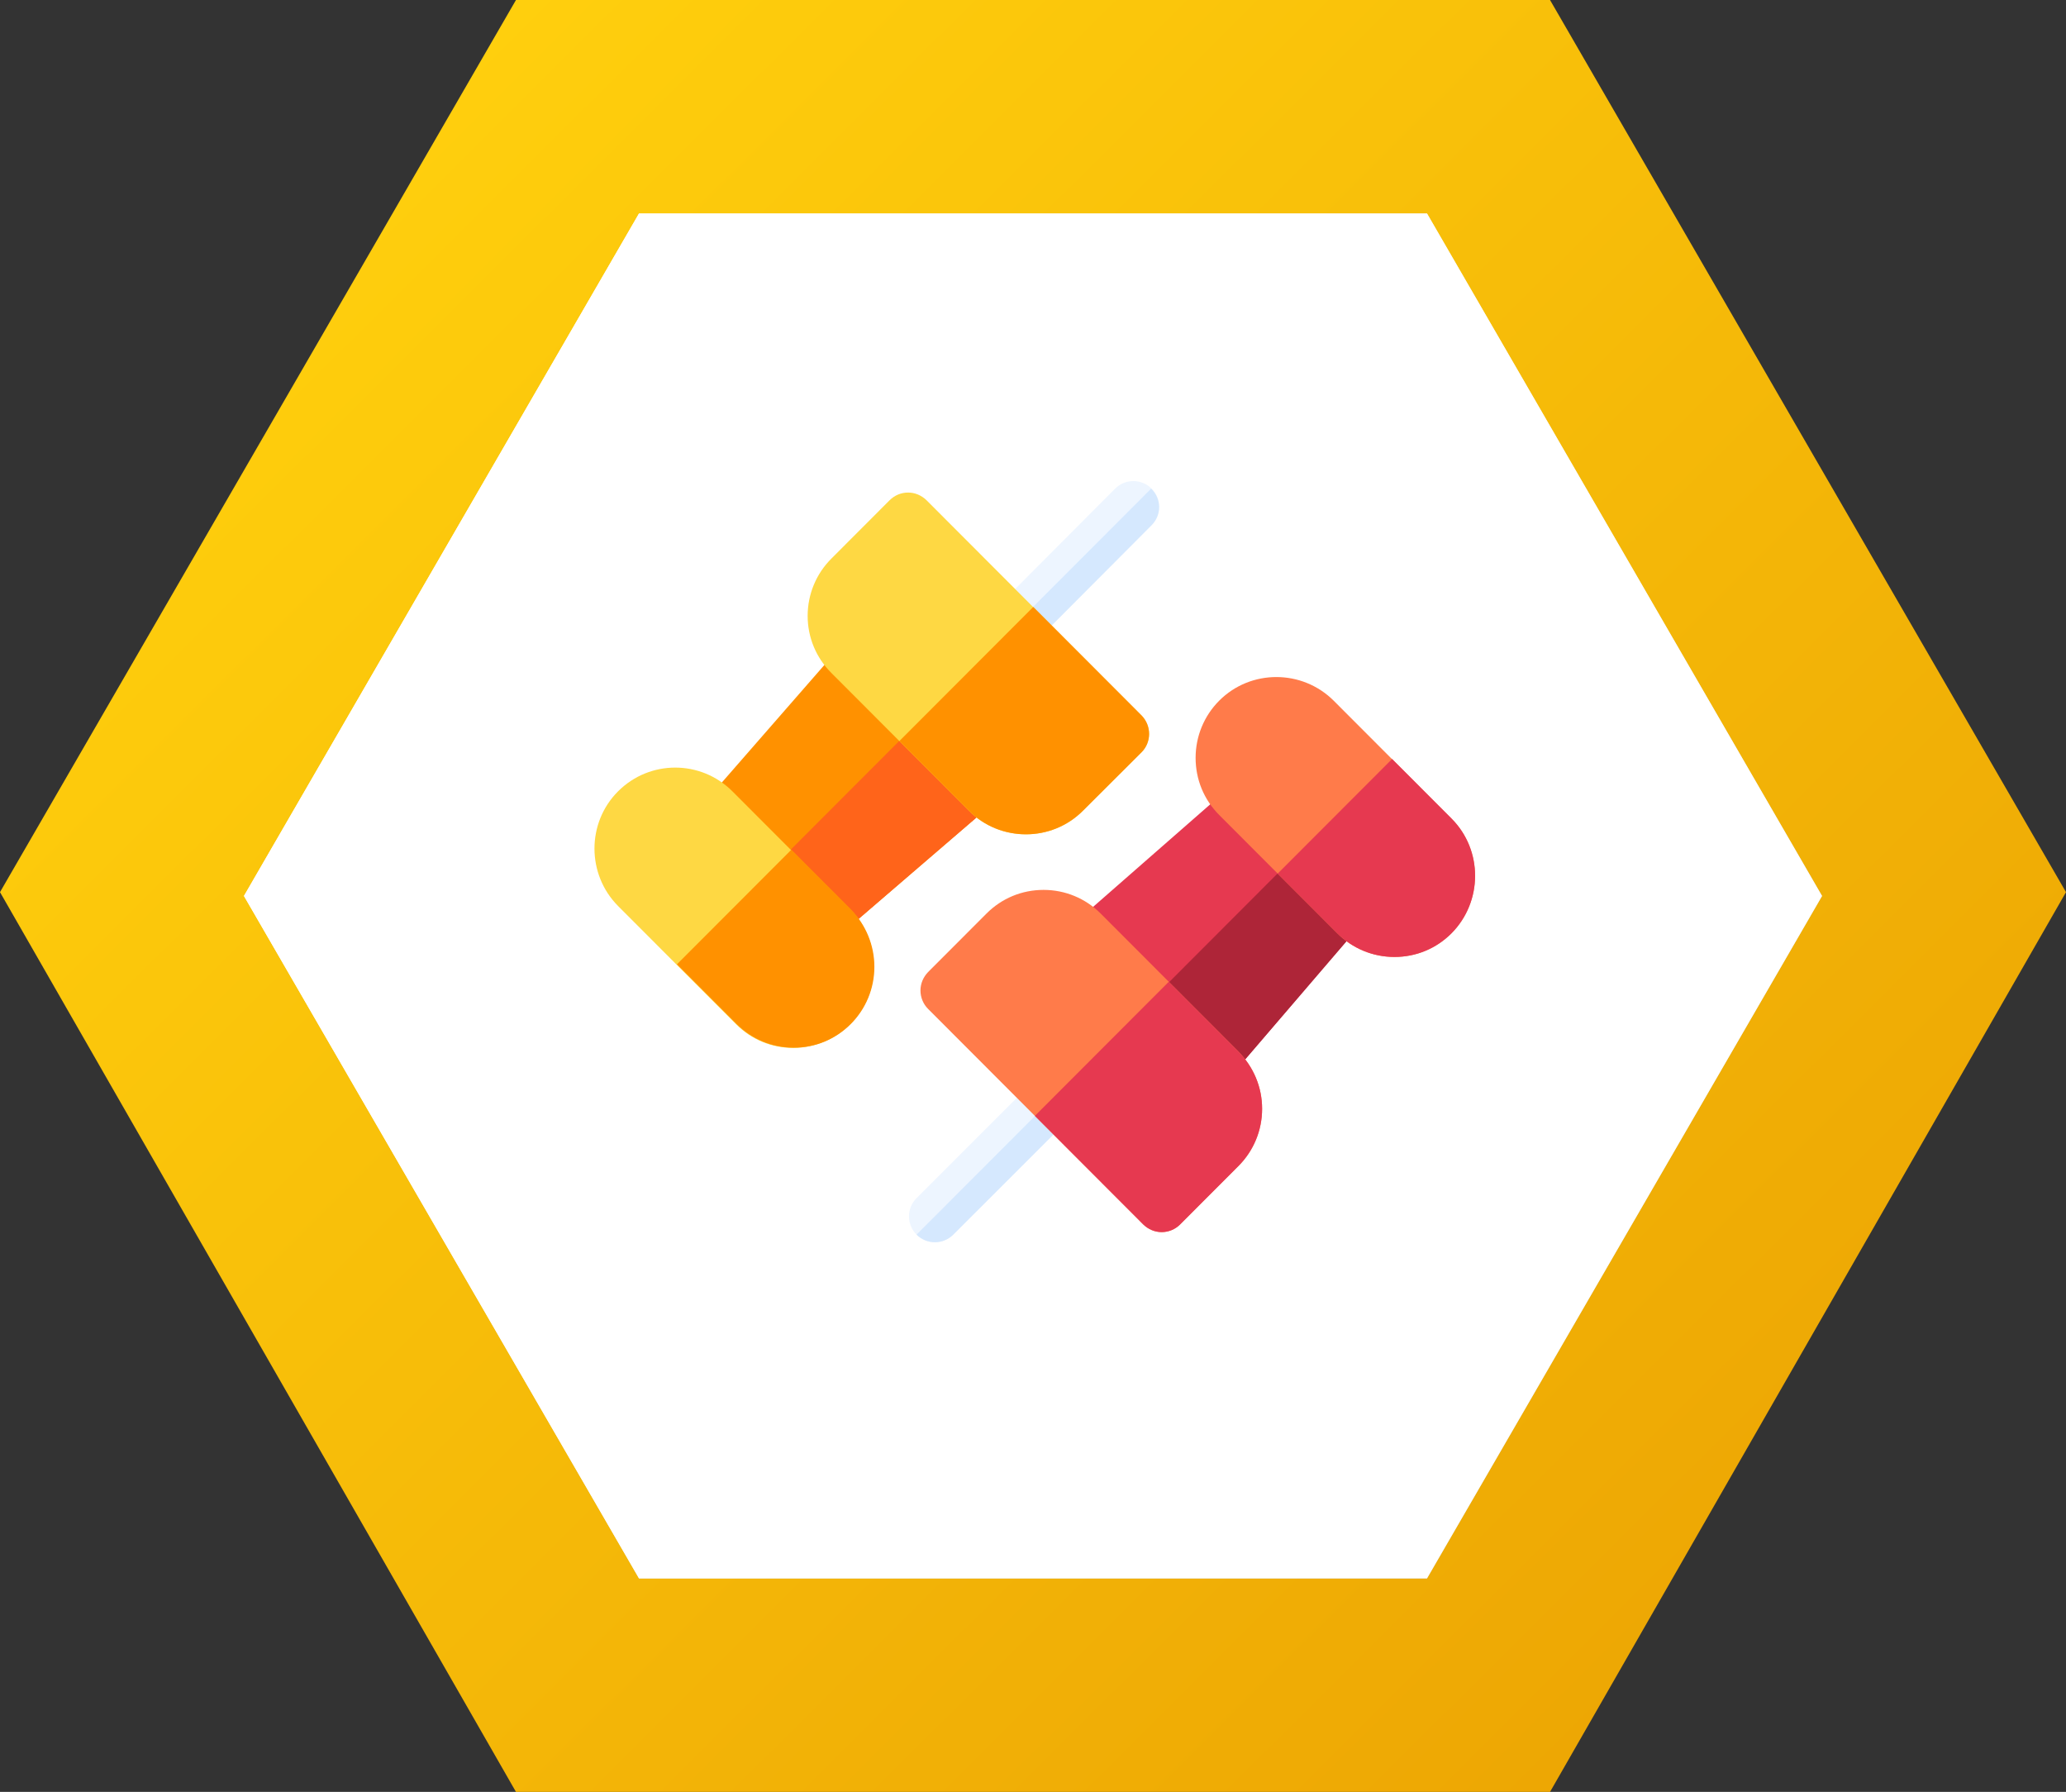 <svg width="271" height="235" viewBox="0 0 271 235" fill="none" xmlns="http://www.w3.org/2000/svg">
<rect x="0" y="0" width="271" height="235" fill="#333333" stroke="none"/>
<path d="M67.681 235L0 117L67.681 0H203.319L271 117L203.319 235H67.681Z" fill="url(#paint0_linear)"/>
<path d="M83.819 207L32 117.5L83.819 28H187.181L239 117.5L187.181 207H83.819Z" fill="url(#paint1_linear)"/>
<path d="M83.819 207L32 117.5L83.819 28H187.181L239 117.5L187.181 207H83.819Z" fill="white"/>
<g clip-path="url(#clip0)">
<path d="M140.589 146.374L125.04 161.916C124.378 162.578 123.506 162.91 122.633 162.91C121.761 162.91 120.889 162.578 120.227 161.916C118.904 160.59 118.904 158.452 120.227 157.127L135.777 141.584C137.1 140.259 139.236 140.259 140.559 141.584C141.912 142.91 141.912 145.048 140.589 146.374Z" fill="#EDF5FF"/>
<path d="M140.589 146.374L125.039 161.916C124.378 162.578 123.505 162.91 122.633 162.91C121.761 162.91 120.889 162.578 120.227 161.916L140.529 141.584C141.912 142.91 141.912 145.048 140.589 146.374Z" fill="#D5E8FE"/>
<path d="M178.756 116.163L165.973 103.361C164.71 102.096 162.695 102.036 161.342 103.211L141.04 120.982C140.348 121.584 139.927 122.488 139.897 123.422C139.867 124.355 140.228 125.259 140.89 125.922L156.379 141.434C157.011 142.066 157.883 142.428 158.785 142.428C158.815 142.428 158.875 142.428 158.905 142.428C159.838 142.398 160.74 141.976 161.342 141.253L178.906 120.771C180.079 119.416 179.989 117.398 178.756 116.163Z" fill="#E63950"/>
<path d="M178.906 120.771L161.342 141.253C160.74 141.976 159.838 142.398 158.905 142.428C158.875 142.428 158.815 142.428 158.785 142.428C157.883 142.428 157.041 142.066 156.379 141.434L148.559 133.602L172.349 109.777L178.756 116.193C179.989 117.398 180.079 119.416 178.906 120.771Z" fill="#AE2538"/>
<path d="M165.552 145.41C165.552 148.241 164.44 150.922 162.455 152.91L154.785 160.59C154.154 161.223 153.281 161.584 152.379 161.584C151.477 161.584 150.635 161.223 149.973 160.59L121.731 132.307C121.1 131.675 120.739 130.801 120.739 129.898C120.739 128.994 121.1 128.151 121.731 127.488L129.401 119.807C131.416 117.789 134.063 116.705 136.89 116.705C139.717 116.705 142.394 117.819 144.379 119.807L162.394 137.849C164.44 139.928 165.552 142.578 165.552 145.41Z" fill="#FF7B4A"/>
<path d="M165.552 145.41C165.552 148.241 164.439 150.922 162.454 152.91L154.785 160.59C154.153 161.223 153.281 161.584 152.379 161.584C151.476 161.584 150.634 161.223 149.973 160.59L135.747 146.343L153.311 128.753L162.424 137.88C164.439 139.928 165.552 142.578 165.552 145.41Z" fill="#E63950"/>
<path d="M190.395 122.398C188.38 124.416 185.733 125.5 182.906 125.5C180.079 125.5 177.402 124.386 175.417 122.398L159.928 106.886C157.913 104.868 156.83 102.217 156.83 99.386C156.83 96.554 157.943 93.874 159.928 91.886C164.048 87.759 170.785 87.759 174.936 91.886L190.425 107.398C194.516 111.494 194.516 118.241 190.395 122.398Z" fill="#FF7B4A"/>
<path d="M190.395 122.398C188.38 124.416 185.733 125.5 182.906 125.5C180.079 125.5 177.402 124.386 175.417 122.398L167.597 114.566L182.605 99.536L190.425 107.368C194.515 111.494 194.515 118.241 190.395 122.398Z" fill="#E63950"/>
<path d="M133.13 85.44C132.258 85.44 131.385 85.109 130.754 84.446C129.43 83.121 129.43 80.982 130.754 79.657L146.273 64.084C147.596 62.759 149.732 62.759 151.055 64.084C152.379 65.41 152.379 67.548 151.055 68.874L135.536 84.446C134.874 85.109 134.002 85.44 133.13 85.44Z" fill="#EDF5FF"/>
<path d="M151.056 68.874L135.536 84.446C134.874 85.108 134.002 85.44 133.13 85.44C132.258 85.44 131.386 85.108 130.724 84.446L130.694 84.416L150.995 64.084C152.379 65.41 152.379 67.548 151.056 68.874Z" fill="#D5E8FE"/>
<path d="M130.574 100.259L115.085 84.747C114.423 84.084 113.521 83.723 112.588 83.753C111.656 83.783 110.784 84.205 110.152 84.898L92.407 105.229C91.234 106.584 91.294 108.602 92.557 109.867L105.34 122.639C106.001 123.301 106.874 123.633 107.746 123.633C108.528 123.633 109.31 123.361 109.941 122.819L130.393 105.229C131.115 104.627 131.536 103.723 131.566 102.789C131.626 101.825 131.266 100.922 130.574 100.259Z" fill="#FF9100"/>
<path d="M131.566 102.789C131.536 103.723 131.115 104.627 130.393 105.229L109.941 122.819C109.309 123.361 108.527 123.633 107.745 123.633C106.873 123.633 106.001 123.301 105.339 122.639L98.933 116.223L122.723 92.398L130.543 100.229C131.265 100.922 131.626 101.825 131.566 102.789Z" fill="#FF641A"/>
<path d="M111.565 119.295L96.076 103.783C91.925 99.627 85.218 99.627 81.068 103.783C76.947 107.91 76.947 114.657 81.068 118.813L96.557 134.325C98.572 136.343 101.219 137.428 104.046 137.428C106.873 137.428 109.55 136.313 111.535 134.325C113.52 132.337 114.633 129.657 114.633 126.825C114.633 123.994 113.58 121.313 111.565 119.295Z" fill="#FED843"/>
<path d="M114.693 126.795C114.693 129.627 113.58 132.307 111.595 134.295C109.58 136.313 106.933 137.398 104.106 137.398C101.279 137.398 98.602 136.283 96.617 134.295L88.797 126.464L103.805 111.434L111.625 119.265C113.58 121.313 114.693 123.964 114.693 126.795Z" fill="#FF9100"/>
<path d="M149.732 98.663L142.063 106.313C139.987 108.392 137.28 109.416 134.574 109.416C131.867 109.416 129.13 108.392 127.085 106.313L117.971 97.187L109.039 88.241C107.054 86.253 105.941 83.603 105.941 80.771C105.941 77.94 107.054 75.259 109.039 73.271L116.708 65.59C117.34 64.958 118.212 64.596 119.114 64.596C120.017 64.596 120.859 64.958 121.52 65.59L135.536 79.627L149.762 93.874C151.055 95.199 151.055 97.337 149.732 98.663Z" fill="#FED843"/>
<path d="M149.732 98.663L142.063 106.313C139.988 108.392 137.281 109.416 134.574 109.416C131.867 109.416 129.13 108.392 127.085 106.313L117.972 97.187L135.536 79.596L149.762 93.843C151.056 95.199 151.056 97.337 149.732 98.663Z" fill="#FF9100"/>
</g>
<defs>
<linearGradient id="paint0_linear" x1="42.922" y1="24.725" x2="227.471" y2="209.914" gradientUnits="userSpaceOnUse">
<stop offset="1.834e-05" stop-color="#FFCF0D"/>
<stop offset="1" stop-color="#EDA704"/>
</linearGradient>
<linearGradient id="paint1_linear" x1="64.867" y1="46.913" x2="206.04" y2="188.214" gradientUnits="userSpaceOnUse">
<stop stop-color="white"/>
<stop offset="0.251" stop-color="#FAFAFA"/>
<stop offset="0.54" stop-color="#ECECEC"/>
<stop offset="0.846" stop-color="#D5D5D5"/>
<stop offset="1" stop-color="#C7C7C7"/>
</linearGradient>
<clipPath id="clip0">
<rect width="115.493" height="100" fill="white" transform="translate(78 63)"/>
</clipPath>
</defs>
</svg>
